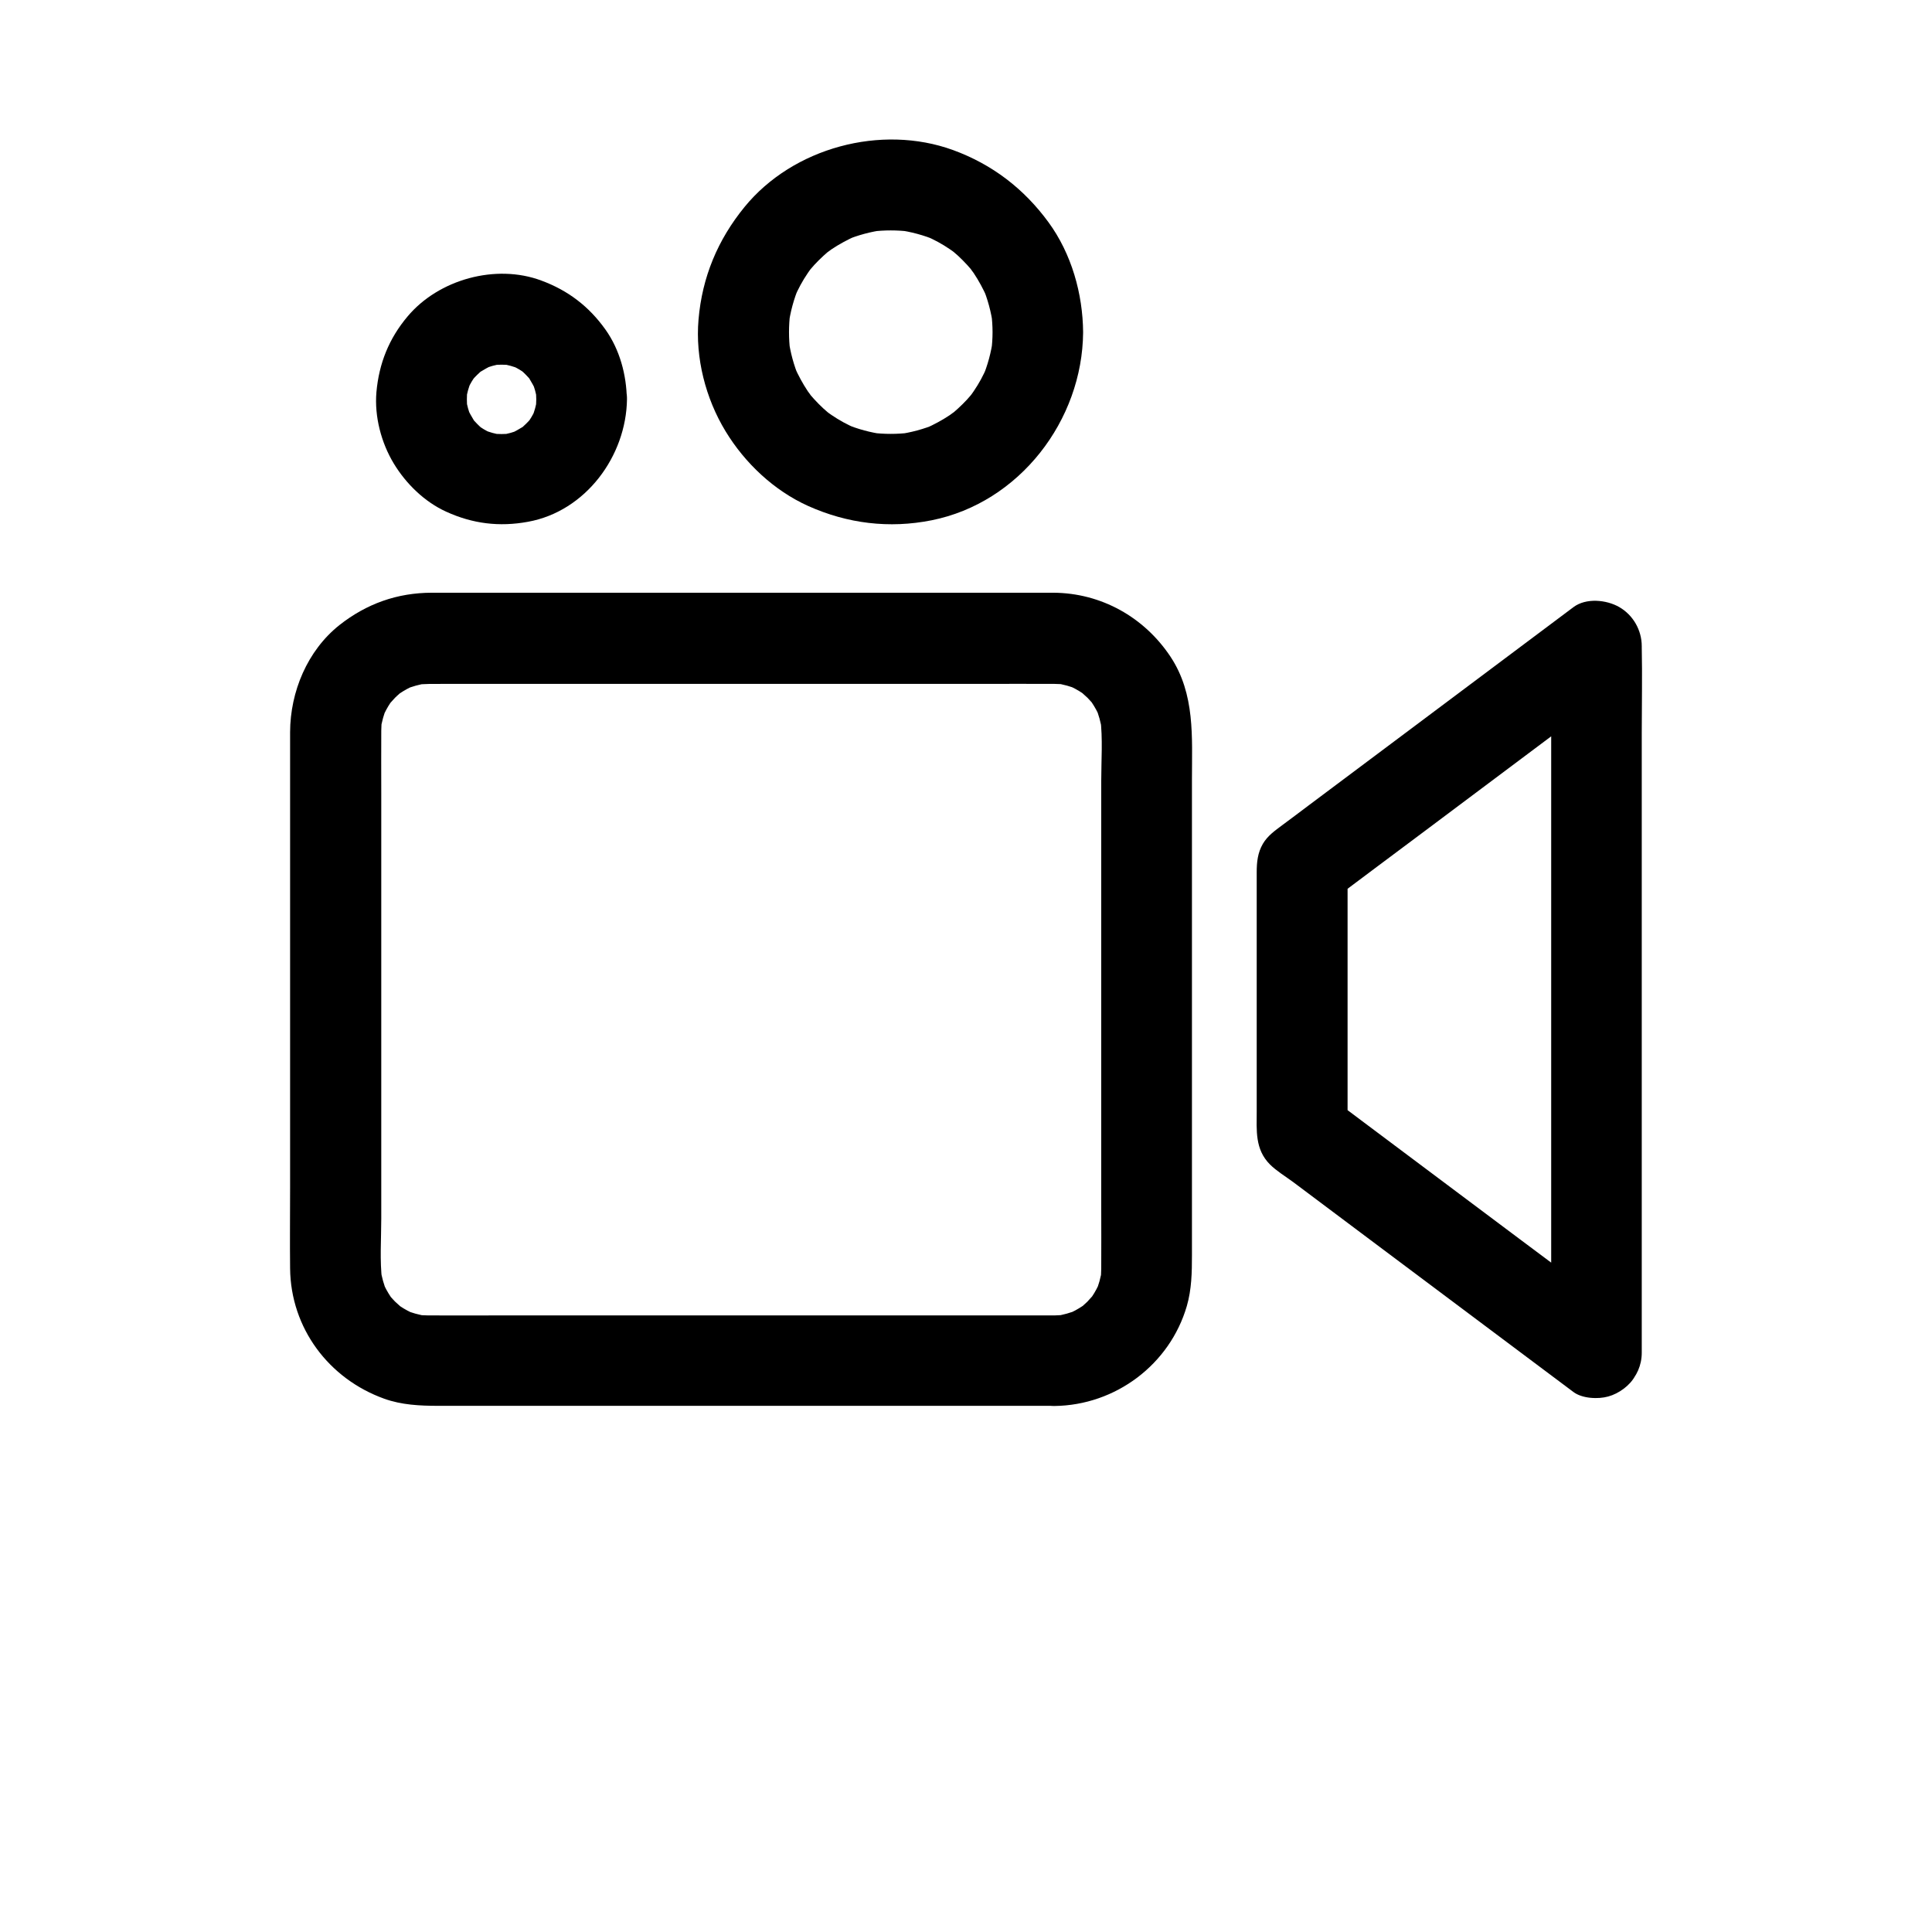 <svg xmlns="http://www.w3.org/2000/svg" width="700pt" height="700pt"
		 version="1.1" viewBox="0 0 700 700">
	<defs>
		<symbol id="v" overflow="visible">
			<path
				d="m1.828-0.109c-0.094 0.055-0.195 0.09-0.297 0.109-0.094 0.02-0.199 0.031-0.312 0.031-0.336 0-0.602-0.086-0.797-0.266-0.188-0.188-0.281-0.441-0.281-0.766 0-0.312 0.094-0.562 0.281-0.75 0.195-0.188 0.461-0.281 0.797-0.281 0.113 0 0.219 0.016 0.312 0.047 0.102 0.023 0.203 0.059 0.297 0.109v0.406c-0.094-0.062-0.188-0.109-0.281-0.141s-0.195-0.047-0.297-0.047c-0.18 0-0.32 0.062-0.422 0.188-0.105 0.117-0.156 0.273-0.156 0.469 0 0.211 0.051 0.375 0.156 0.5 0.102 0.117 0.242 0.172 0.422 0.172 0.102 0 0.203-0.016 0.297-0.047s0.188-0.078 0.281-0.141z"/>
		</symbol>
		<symbol id="f" overflow="visible">
			<path
				d="m1.344-1.094c-0.043-0.02-0.086-0.031-0.125-0.031-0.043-0.008-0.086-0.016-0.125-0.016-0.125 0-0.227 0.043-0.297 0.125-0.062 0.074-0.094 0.184-0.094 0.328v0.688h-0.469v-1.5h0.469v0.25c0.062-0.094 0.129-0.16 0.203-0.203 0.082-0.051 0.18-0.078 0.297-0.078h0.047c0.02 0 0.051 0.008 0.094 0.016z"/>
		</symbol>
		<symbol id="a" overflow="visible">
			<path
				d="m1.719-0.75v0.141h-1.109c0.008 0.105 0.047 0.188 0.109 0.25 0.07 0.055 0.172 0.078 0.297 0.078 0.102 0 0.207-0.016 0.312-0.047 0.102-0.031 0.211-0.07 0.328-0.125v0.359c-0.117 0.043-0.23 0.074-0.344 0.094-0.117 0.02-0.23 0.031-0.344 0.031-0.273 0-0.48-0.066-0.625-0.203-0.148-0.133-0.219-0.328-0.219-0.578 0-0.238 0.07-0.426 0.219-0.562 0.145-0.145 0.348-0.219 0.609-0.219 0.227 0 0.41 0.074 0.547 0.219 0.145 0.137 0.219 0.324 0.219 0.562zm-0.484-0.156c0-0.094-0.027-0.164-0.078-0.219-0.055-0.062-0.125-0.094-0.219-0.094-0.086 0-0.156 0.027-0.219 0.078-0.062 0.055-0.102 0.133-0.109 0.234z"/>
		</symbol>
		<symbol id="e" overflow="visible">
			<path
				d="m0.906-0.672c-0.105 0-0.184 0.016-0.234 0.047-0.055 0.031-0.078 0.086-0.078 0.156 0 0.062 0.02 0.109 0.062 0.141 0.039 0.031 0.098 0.047 0.172 0.047 0.094 0 0.164-0.031 0.219-0.094 0.062-0.062 0.094-0.145 0.094-0.25v-0.047zm0.719-0.188v0.859h-0.484v-0.219c-0.062 0.094-0.137 0.164-0.219 0.203-0.074 0.031-0.168 0.047-0.281 0.047-0.156 0-0.281-0.039-0.375-0.125-0.094-0.094-0.141-0.211-0.141-0.359 0-0.176 0.055-0.301 0.172-0.375 0.125-0.082 0.312-0.125 0.562-0.125h0.281v-0.047c0-0.07-0.031-0.125-0.094-0.156-0.055-0.039-0.141-0.062-0.266-0.062-0.105 0-0.203 0.012-0.297 0.031-0.086 0.023-0.164 0.055-0.234 0.094v-0.359c0.102-0.031 0.207-0.051 0.312-0.062 0.102-0.008 0.203-0.016 0.297-0.016 0.27 0 0.461 0.055 0.578 0.156 0.125 0.105 0.188 0.277 0.188 0.516z"/>
		</symbol>
		<symbol id="d" overflow="visible">
			<path
				d="m0.75-1.922v0.422h0.5v0.344h-0.5v0.641c0 0.062 0.008 0.109 0.031 0.141 0.031 0.023 0.086 0.031 0.172 0.031h0.25v0.344h-0.406c-0.188 0-0.324-0.035-0.406-0.109-0.074-0.082-0.109-0.219-0.109-0.406v-0.641h-0.25v-0.344h0.25v-0.422z"/>
		</symbol>
		<symbol id="k" overflow="visible">
			<path
				d="m1.25-1.281v-0.797h0.484v2.078h-0.484v-0.219c-0.074 0.094-0.152 0.164-0.234 0.203-0.074 0.031-0.164 0.047-0.266 0.047-0.18 0-0.328-0.07-0.453-0.219-0.117-0.145-0.172-0.332-0.172-0.562 0-0.227 0.055-0.414 0.172-0.562 0.125-0.145 0.273-0.219 0.453-0.219 0.102 0 0.191 0.023 0.266 0.062 0.082 0.043 0.16 0.105 0.234 0.188zm-0.312 0.969c0.094 0 0.164-0.035 0.219-0.109 0.062-0.07 0.094-0.18 0.094-0.328 0-0.133-0.031-0.238-0.094-0.312-0.055-0.082-0.125-0.125-0.219-0.125-0.105 0-0.184 0.043-0.234 0.125-0.055 0.074-0.078 0.18-0.078 0.312 0 0.148 0.023 0.258 0.078 0.328 0.051 0.074 0.129 0.109 0.234 0.109z"/>
		</symbol>
		<symbol id="j" overflow="visible">
			<path
				d="m1.031-0.312c0.094 0 0.164-0.035 0.219-0.109 0.062-0.07 0.094-0.18 0.094-0.328 0-0.133-0.031-0.238-0.094-0.312-0.055-0.082-0.125-0.125-0.219-0.125-0.105 0-0.188 0.043-0.25 0.125-0.055 0.074-0.078 0.18-0.078 0.312 0 0.148 0.023 0.258 0.078 0.328 0.062 0.074 0.145 0.109 0.25 0.109zm-0.328-0.969c0.07-0.082 0.145-0.145 0.219-0.188 0.082-0.039 0.176-0.062 0.281-0.062 0.188 0 0.336 0.074 0.453 0.219 0.113 0.148 0.172 0.336 0.172 0.562 0 0.23-0.059 0.418-0.172 0.562-0.117 0.148-0.266 0.219-0.453 0.219-0.105 0-0.199-0.016-0.281-0.047-0.074-0.039-0.148-0.109-0.219-0.203v0.219h-0.469v-2.078h0.469z"/>
		</symbol>
		<symbol id="i" overflow="visible">
			<path
				d="m0.031-1.5h0.484l0.391 1.016 0.344-1.016h0.484l-0.625 1.641c-0.062 0.164-0.141 0.281-0.234 0.344-0.086 0.07-0.195 0.109-0.328 0.109h-0.266v-0.312h0.141c0.082 0 0.141-0.016 0.172-0.047 0.039-0.023 0.07-0.07 0.094-0.141l0.016-0.031z"/>
		</symbol>
		<symbol id="c" overflow="visible">
			<path
				d="m1.391-1.453v0.375c-0.094-0.051-0.195-0.086-0.297-0.109-0.094-0.02-0.184-0.031-0.266-0.031-0.086 0-0.152 0.016-0.203 0.047-0.043 0.023-0.062 0.055-0.062 0.094 0 0.043 0.016 0.074 0.047 0.094 0.031 0.023 0.094 0.039 0.188 0.047l0.078 0.016c0.25 0.031 0.414 0.086 0.5 0.156 0.082 0.062 0.125 0.172 0.125 0.328s-0.062 0.277-0.188 0.359c-0.117 0.074-0.289 0.109-0.516 0.109-0.105 0-0.211-0.012-0.312-0.031-0.105-0.008-0.211-0.031-0.312-0.062v-0.359c0.094 0.055 0.188 0.09 0.281 0.109 0.102 0.023 0.207 0.031 0.312 0.031 0.094 0 0.16-0.008 0.203-0.031 0.051-0.031 0.078-0.07 0.078-0.125 0-0.039-0.016-0.07-0.047-0.094-0.031-0.02-0.102-0.035-0.203-0.047l-0.078-0.016c-0.219-0.02-0.371-0.066-0.453-0.141-0.086-0.07-0.125-0.18-0.125-0.328 0-0.156 0.051-0.27 0.156-0.344 0.113-0.082 0.281-0.125 0.5-0.125 0.094 0 0.188 0.012 0.281 0.031 0.102 0.012 0.207 0.027 0.312 0.047z"/>
		</symbol>
		<symbol id="b" overflow="visible">
			<path
				d="m1.734-0.906v0.906h-0.484v-0.688c0-0.133-0.008-0.223-0.016-0.266 0-0.051-0.008-0.094-0.016-0.125-0.023-0.031-0.047-0.051-0.078-0.062-0.031-0.02-0.07-0.031-0.109-0.031-0.105 0-0.188 0.043-0.25 0.125-0.055 0.074-0.078 0.18-0.078 0.312v0.734h-0.469v-2.078h0.469v0.797c0.07-0.082 0.148-0.145 0.234-0.188 0.082-0.039 0.172-0.062 0.266-0.062 0.176 0 0.305 0.055 0.391 0.156 0.094 0.105 0.141 0.262 0.141 0.469z"/>
		</symbol>
		<symbol id="h" overflow="visible">
			<path
				d="m1.734-0.906v0.906h-0.484v-0.703c0-0.125-0.008-0.207-0.016-0.25 0-0.051-0.008-0.094-0.016-0.125-0.023-0.031-0.047-0.051-0.078-0.062-0.031-0.02-0.07-0.031-0.109-0.031-0.105 0-0.188 0.043-0.25 0.125-0.055 0.074-0.078 0.18-0.078 0.312v0.734h-0.469v-1.5h0.469v0.219c0.07-0.082 0.148-0.145 0.234-0.188 0.082-0.039 0.172-0.062 0.266-0.062 0.176 0 0.305 0.055 0.391 0.156 0.094 0.105 0.141 0.262 0.141 0.469z"/>
		</symbol>
		<symbol id="u" overflow="visible">
			<path
				d="m0.234-2.078h0.469v1.125l0.547-0.547h0.562l-0.734 0.688 0.797 0.812h-0.578l-0.594-0.625v0.625h-0.469z"/>
		</symbol>
		<symbol id="t" overflow="visible">
			<path d="m0.234-1.5h0.469v1.5h-0.469zm0-0.578h0.469v0.391h-0.469z"/>
		</symbol>
		<symbol id="s" overflow="visible">
			<path
				d="m1.25-0.25c-0.074 0.086-0.152 0.148-0.234 0.188-0.074 0.043-0.164 0.062-0.266 0.062-0.18 0-0.328-0.07-0.453-0.219-0.117-0.145-0.172-0.328-0.172-0.547s0.055-0.398 0.172-0.547c0.125-0.145 0.273-0.219 0.453-0.219 0.102 0 0.191 0.023 0.266 0.062 0.082 0.043 0.16 0.105 0.234 0.188v-0.219h0.484v1.344c0 0.238-0.078 0.422-0.234 0.547-0.156 0.133-0.375 0.203-0.656 0.203-0.094 0-0.188-0.012-0.281-0.031-0.086-0.012-0.168-0.031-0.25-0.062v-0.375c0.082 0.051 0.16 0.086 0.234 0.109 0.082 0.031 0.164 0.047 0.25 0.047 0.156 0 0.27-0.039 0.344-0.109 0.07-0.074 0.109-0.18 0.109-0.328zm-0.312-0.938c-0.105 0-0.184 0.039-0.234 0.109-0.055 0.074-0.078 0.18-0.078 0.312 0 0.137 0.023 0.242 0.078 0.312 0.051 0.074 0.129 0.109 0.234 0.109 0.094 0 0.164-0.035 0.219-0.109 0.062-0.07 0.094-0.176 0.094-0.312 0-0.133-0.031-0.238-0.094-0.312-0.055-0.07-0.125-0.109-0.219-0.109z"/>
		</symbol>
		<symbol id="r" overflow="visible">
			<path
				d="m1.219-2.078v0.312h-0.266c-0.074 0-0.125 0.016-0.156 0.047-0.023 0.023-0.031 0.062-0.031 0.125v0.094h0.406v0.344h-0.406v1.156h-0.469v-1.156h-0.25v-0.344h0.25v-0.094c0-0.164 0.039-0.285 0.125-0.359 0.094-0.082 0.234-0.125 0.422-0.125z"/>
		</symbol>
		<symbol id="g" overflow="visible">
			<path
				d="m0.938-1.188c-0.105 0-0.188 0.039-0.25 0.109-0.055 0.074-0.078 0.184-0.078 0.328 0 0.148 0.023 0.262 0.078 0.344 0.062 0.074 0.145 0.109 0.25 0.109 0.102 0 0.18-0.035 0.234-0.109 0.062-0.082 0.094-0.195 0.094-0.344 0-0.145-0.031-0.254-0.094-0.328-0.055-0.07-0.133-0.109-0.234-0.109zm0-0.344c0.258 0 0.461 0.074 0.609 0.219 0.145 0.137 0.219 0.324 0.219 0.562 0 0.25-0.074 0.445-0.219 0.578-0.148 0.137-0.352 0.203-0.609 0.203-0.262 0-0.465-0.066-0.609-0.203-0.137-0.133-0.203-0.328-0.203-0.578 0-0.238 0.066-0.426 0.203-0.562 0.145-0.145 0.348-0.219 0.609-0.219z"/>
		</symbol>
		<symbol id="q" overflow="visible">
			<path
				d="m1.609-1.25c0.062-0.094 0.133-0.16 0.219-0.203 0.082-0.051 0.176-0.078 0.281-0.078 0.164 0 0.297 0.055 0.391 0.156 0.094 0.105 0.141 0.262 0.141 0.469v0.906h-0.484v-0.781-0.031-0.062c0-0.102-0.016-0.176-0.047-0.219-0.031-0.051-0.086-0.078-0.156-0.078-0.086 0-0.152 0.039-0.203 0.109-0.055 0.074-0.078 0.184-0.078 0.328v0.734h-0.484v-0.781c0-0.164-0.016-0.27-0.047-0.312-0.023-0.051-0.07-0.078-0.141-0.078-0.094 0-0.168 0.043-0.219 0.125-0.055 0.074-0.078 0.18-0.078 0.312v0.734h-0.469v-1.5h0.469v0.219c0.062-0.082 0.129-0.145 0.203-0.188 0.082-0.039 0.164-0.062 0.25-0.062 0.102 0 0.191 0.027 0.266 0.078 0.082 0.055 0.145 0.121 0.188 0.203z"/>
		</symbol>
		<symbol id="p" overflow="visible">
			<path d="m0.25-2h0.578l0.719 1.375v-1.375h0.484v2h-0.562l-0.734-1.375v1.375h-0.484z"/>
		</symbol>
		<symbol id="o" overflow="visible">
			<path
				d="m0.219-0.578v-0.922h0.469v0.156 0.312 0.234 0.266c0.008 0.055 0.023 0.09 0.047 0.109 0.02 0.031 0.047 0.059 0.078 0.078 0.031 0.012 0.066 0.016 0.109 0.016 0.094 0 0.164-0.035 0.219-0.109 0.062-0.07 0.094-0.176 0.094-0.312v-0.75h0.484v1.5h-0.484v-0.219c-0.074 0.094-0.152 0.164-0.234 0.203-0.074 0.031-0.156 0.047-0.25 0.047-0.18 0-0.312-0.051-0.406-0.156-0.086-0.102-0.125-0.254-0.125-0.453z"/>
		</symbol>
		<symbol id="n" overflow="visible">
			<path
				d="m0.25-2h0.859c0.25 0 0.441 0.059 0.578 0.172 0.133 0.117 0.203 0.277 0.203 0.484 0 0.211-0.07 0.371-0.203 0.484-0.137 0.117-0.328 0.172-0.578 0.172h-0.344v0.688h-0.516zm0.516 0.375v0.562h0.281c0.102 0 0.18-0.02 0.234-0.062 0.051-0.051 0.078-0.125 0.078-0.219s-0.027-0.16-0.078-0.203c-0.055-0.051-0.133-0.078-0.234-0.078z"/>
		</symbol>
		<symbol id="m" overflow="visible">
			<path
				d="m0.234-1.5h0.469v1.469c0 0.207-0.047 0.363-0.141 0.469-0.094 0.102-0.234 0.156-0.422 0.156h-0.234v-0.312h0.078c0.094 0 0.156-0.023 0.188-0.062 0.039-0.043 0.062-0.125 0.062-0.25zm0-0.578h0.469v0.391h-0.469z"/>
		</symbol>
		<symbol id="l" overflow="visible">
			<path
				d="m1.438-1.453v0.391c-0.062-0.039-0.133-0.07-0.203-0.094-0.062-0.02-0.133-0.031-0.203-0.031-0.125 0-0.23 0.043-0.312 0.125-0.074 0.074-0.109 0.18-0.109 0.312 0 0.148 0.035 0.262 0.109 0.344 0.082 0.074 0.188 0.109 0.312 0.109 0.082 0 0.156-0.008 0.219-0.031 0.07-0.031 0.133-0.066 0.188-0.109v0.391c-0.074 0.031-0.152 0.051-0.234 0.062-0.074 0.008-0.148 0.016-0.219 0.016-0.273 0-0.484-0.066-0.641-0.203-0.148-0.133-0.219-0.328-0.219-0.578 0-0.238 0.07-0.426 0.219-0.562 0.156-0.145 0.367-0.219 0.641-0.219 0.07 0 0.145 0.012 0.219 0.031 0.082 0.012 0.16 0.027 0.234 0.047z"/>
		</symbol>
	</defs>
	<g>
		<path
			d="m382.1 476.6h-23.023-55.07-66.281-56.602c-8.695 0-17.391 0.055-26.031 0-1.586 0-3.117-0.109-4.648-0.328 1.477 0.219 2.898 0.383 4.375 0.602-2.898-0.438-5.742-1.203-8.422-2.352 1.312 0.547 2.625 1.094 3.938 1.641-1.859-0.82-3.664-1.75-5.359-2.898-0.383-0.273-0.766-0.547-1.148-0.82-1.477-0.93 2.898 2.461 1.641 1.258-0.766-0.766-1.641-1.422-2.352-2.133-0.656-0.656-1.258-1.422-1.914-2.078-1.531-1.641 1.312 1.641 1.258 1.641-0.109 0-0.766-1.039-0.82-1.148-1.203-1.805-2.242-3.664-3.062-5.688l1.641 3.938c-1.148-2.734-1.914-5.523-2.352-8.422 0.219 1.477 0.383 2.898 0.602 4.375-0.93-7.438-0.328-15.203-0.328-22.695v-47.141-57.586-49.438c0-7.547-0.055-15.094 0-22.586 0-1.531 0.109-3.062 0.328-4.648-0.219 1.477-0.383 2.898-0.602 4.375 0.438-2.898 1.203-5.742 2.352-8.422l-1.641 3.938c0.82-1.859 1.75-3.664 2.898-5.359 0.273-0.383 0.547-0.766 0.82-1.148 0.93-1.477-2.461 2.898-1.258 1.641 0.766-0.766 1.422-1.641 2.133-2.352 0.656-0.656 1.422-1.258 2.078-1.914 1.641-1.531-1.641 1.312-1.641 1.258 0-0.109 1.039-0.766 1.148-0.82 1.805-1.203 3.664-2.242 5.688-3.062-1.312 0.547-2.625 1.094-3.938 1.641 2.734-1.148 5.523-1.914 8.422-2.352-1.477 0.219-2.898 0.383-4.375 0.602 3.227-0.383 6.453-0.328 9.68-0.328h16.133 54.961 66.773 57.367c8.859 0 17.719-0.055 26.578 0 1.586 0 3.117 0.109 4.648 0.328-1.477-0.219-2.898-0.383-4.375-0.602 2.898 0.438 5.742 1.203 8.422 2.352-1.312-0.547-2.625-1.094-3.938-1.641 1.859 0.82 3.664 1.75 5.359 2.898 0.383 0.273 0.766 0.547 1.148 0.82 1.477 0.93-2.898-2.461-1.641-1.258 0.766 0.766 1.641 1.422 2.352 2.133 0.656 0.656 1.258 1.422 1.914 2.078 1.531 1.641-1.312-1.641-1.258-1.641 0.109 0 0.766 1.039 0.82 1.148 1.203 1.805 2.242 3.664 3.062 5.688l-1.641-3.938c1.148 2.734 1.914 5.523 2.352 8.422-0.219-1.477-0.383-2.898-0.602-4.375 0.93 7.438 0.328 15.203 0.328 22.695v47.141 57.586 49.438c0 7.547 0.055 15.094 0 22.586 0 1.531-0.109 3.062-0.328 4.648 0.219-1.477 0.383-2.898 0.602-4.375-0.438 2.898-1.203 5.742-2.352 8.422l1.641-3.938c-0.82 1.859-1.75 3.664-2.898 5.359-0.273 0.383-0.547 0.766-0.82 1.148-0.93 1.477 2.461-2.898 1.258-1.641-0.766 0.766-1.422 1.641-2.133 2.352-0.656 0.656-1.422 1.258-2.078 1.914-1.641 1.531 1.641-1.312 1.641-1.258 0 0.109-1.039 0.766-1.148 0.82-1.805 1.203-3.664 2.242-5.688 3.062 1.312-0.547 2.625-1.094 3.938-1.641-2.734 1.148-5.523 1.914-8.422 2.352 1.477-0.219 2.898-0.383 4.375-0.602-1.477 0.219-2.953 0.273-4.484 0.328-8.586 0.109-16.789 7.492-16.406 16.406 0.383 8.805 7.219 16.516 16.406 16.406 22.039-0.273 41.727-14.984 47.906-36.203 1.75-6.07 1.859-12.195 1.859-18.43v-45.883-68.195-58.297c0-15.312 1.203-30.898-7.766-44.461-9.516-14.328-25.102-23.078-42.383-23.188h-9.625-48.672-68.031-63.547-35.328c-12.578 0-23.734 3.992-33.578 11.758-11.594 9.242-17.773 24.117-17.828 38.719v35.656 65.789 63.656c0 9.734-0.109 19.523 0 29.258 0.219 21.602 14 39.977 34.125 47.195 6.234 2.242 12.906 2.57 19.469 2.57h40.414 65.516 66.828 44.297 6.289c8.586 0 16.789-7.547 16.406-16.406-0.328-8.859-7.109-16.352-16.352-16.352z"/>
		<path
			d="m586.69 475.95c-12.031-9.023-24.062-18.047-36.094-27.016-19.086-14.328-38.227-28.602-57.312-42.93-4.375-3.281-8.805-6.617-13.18-9.898 2.734 4.703 5.414 9.461 8.148 14.164v-32.594-51.68-12.031c-2.734 4.703-5.414 9.461-8.148 14.164 12.031-9.023 24.062-18.047 36.094-27.016 19.086-14.328 38.227-28.602 57.312-42.93 4.375-3.281 8.805-6.617 13.18-9.898-8.203-4.703-16.461-9.461-24.664-14.164v25.539 61.086 74.102 63.82c0 10.336-0.219 20.672 0 31.008v0.438c0 8.586 7.547 16.789 16.406 16.406 8.914-0.383 16.406-7.219 16.406-16.406v-25.539-61.086-74.102-63.82c0-10.336 0.219-20.672 0-31.008v-0.438c0-5.797-3.117-11.266-8.148-14.164-4.648-2.68-12.031-3.391-16.57 0-19.797 14.82-39.594 29.641-59.445 44.516-12.25 9.188-24.5 18.32-36.75 27.508-3.117 2.352-6.234 4.703-9.352 7-2.625 1.969-5.25 3.773-7 6.727-1.914 3.281-2.242 6.727-2.242 10.336v86.57c0 6.891-0.711 13.781 4.812 19.305 2.297 2.297 5.688 4.375 8.367 6.344 10.773 8.094 21.547 16.133 32.32 24.227l67.922 50.859 1.312 0.984c3.172 2.406 8.969 2.68 12.633 1.641 3.828-1.039 7.93-3.992 9.789-7.547 2.023-3.828 3.008-8.422 1.641-12.633-1.312-4.375-3.828-7.164-7.438-9.844z"/>
		<path
			d="m194.3 144.7c0 1.258-0.109 2.516-0.219 3.773 0.219-1.477 0.383-2.898 0.602-4.375-0.383 2.68-1.094 5.195-2.133 7.711 0.547-1.312 1.094-2.625 1.641-3.938-0.656 1.531-1.422 3.008-2.352 4.375-2.188 3.336 2.242-2.461 0.438-0.492-0.547 0.602-1.094 1.258-1.695 1.805-0.602 0.602-1.203 1.148-1.805 1.695-2.078 1.859 3.719-2.406 0.766-0.656-1.531 0.93-3.062 1.805-4.703 2.57l3.938-1.641c-2.516 1.039-5.031 1.75-7.711 2.133 1.477-0.219 2.898-0.383 4.375-0.602-2.516 0.273-4.977 0.273-7.492 0 1.477 0.219 2.898 0.383 4.375 0.602-2.68-0.383-5.195-1.094-7.711-2.133l3.938 1.641c-1.531-0.656-3.008-1.422-4.375-2.352-3.336-2.188 2.461 2.242 0.492 0.438-0.602-0.547-1.258-1.094-1.805-1.695-0.602-0.602-1.148-1.203-1.695-1.805-1.859-2.078 2.406 3.719 0.656 0.766-0.93-1.531-1.805-3.062-2.57-4.703 0.547 1.312 1.094 2.625 1.641 3.938-1.039-2.516-1.75-5.031-2.133-7.711 0.219 1.477 0.383 2.898 0.602 4.375-0.273-2.516-0.273-4.977 0-7.492-0.219 1.477-0.383 2.898-0.602 4.375 0.383-2.68 1.094-5.195 2.133-7.711-0.547 1.312-1.094 2.625-1.641 3.938 0.656-1.531 1.422-3.008 2.352-4.375 2.188-3.336-2.242 2.461-0.438 0.492 0.547-0.602 1.094-1.258 1.695-1.805 0.602-0.602 1.203-1.148 1.805-1.695 2.078-1.859-3.719 2.406-0.766 0.656 1.531-0.93 3.062-1.805 4.703-2.57l-3.938 1.641c2.516-1.039 5.031-1.75 7.711-2.133-1.477 0.219-2.898 0.383-4.375 0.602 2.516-0.273 4.977-0.273 7.492 0-1.477-0.219-2.898-0.383-4.375-0.602 2.68 0.383 5.195 1.094 7.711 2.133l-3.938-1.641c1.531 0.656 3.008 1.422 4.375 2.352 3.336 2.188-2.461-2.242-0.492-0.438 0.602 0.547 1.258 1.094 1.805 1.695 0.602 0.602 1.148 1.203 1.695 1.805 1.859 2.078-2.406-3.719-0.656-0.766 0.93 1.531 1.805 3.062 2.57 4.703-0.547-1.312-1.094-2.625-1.641-3.938 1.039 2.516 1.75 5.031 2.133 7.711-0.219-1.477-0.383-2.898-0.602-4.375 0.109 1.203 0.219 2.461 0.219 3.719 0.109 8.586 7.492 16.789 16.406 16.406 8.805-0.383 16.516-7.219 16.406-16.406-0.109-8.859-2.57-18.047-7.766-25.32-5.961-8.367-13.562-14.164-23.188-17.719-16.516-6.18-37.242-0.438-48.508 13.016-6.727 7.984-10.336 17.008-11.266 27.398-0.766 8.805 1.75 18.375 6.289 25.867 4.43 7.328 11.156 13.891 18.977 17.445 9.57 4.375 19.25 5.578 29.641 3.664 20.891-3.773 35.602-23.789 35.875-44.406 0.109-8.586-7.602-16.789-16.406-16.406-9.023 0.438-16.352 7.219-16.461 16.461z"/>
		<path
			d="m359.62 120.37c0 2.297-0.164 4.539-0.438 6.781 0.219-1.477 0.383-2.898 0.602-4.375-0.656 4.867-1.914 9.57-3.828 14.109 0.547-1.312 1.094-2.625 1.641-3.938-1.312 3.062-2.898 6.016-4.812 8.805-0.383 0.602-0.82 1.148-1.258 1.75-1.531 2.242 2.953-3.555 0.383-0.492-0.984 1.203-2.023 2.297-3.117 3.391s-2.242 2.133-3.391 3.117c-3.062 2.57 2.734-1.914 0.492-0.383-0.602 0.383-1.148 0.82-1.75 1.258-2.789 1.859-5.742 3.445-8.805 4.812l3.938-1.641c-4.539 1.914-9.242 3.172-14.109 3.828 1.477-0.219 2.898-0.383 4.375-0.602-4.539 0.547-9.078 0.547-13.617 0 1.477 0.219 2.898 0.383 4.375 0.602-4.867-0.656-9.57-1.914-14.109-3.828l3.938 1.641c-3.062-1.312-6.016-2.898-8.805-4.812-0.602-0.383-1.148-0.82-1.75-1.258-2.242-1.531 3.555 2.953 0.492 0.383-1.203-0.984-2.297-2.023-3.391-3.117s-2.133-2.242-3.117-3.391c-2.57-3.062 1.914 2.734 0.383 0.492-0.383-0.602-0.82-1.148-1.258-1.75-1.859-2.789-3.445-5.742-4.812-8.805l1.641 3.938c-1.914-4.539-3.172-9.242-3.828-14.109 0.219 1.477 0.383 2.898 0.602 4.375-0.547-4.539-0.547-9.078 0-13.617-0.219 1.477-0.383 2.898-0.602 4.375 0.656-4.867 1.914-9.57 3.828-14.109l-1.641 3.938c1.312-3.062 2.898-6.016 4.812-8.805 0.383-0.602 0.82-1.148 1.258-1.75 1.531-2.242-2.953 3.555-0.383 0.492 0.984-1.203 2.023-2.297 3.117-3.391s2.242-2.133 3.391-3.117c3.062-2.57-2.734 1.914-0.492 0.383 0.602-0.383 1.148-0.82 1.75-1.258 2.789-1.859 5.742-3.445 8.805-4.812-1.312 0.547-2.625 1.094-3.938 1.641 4.539-1.914 9.242-3.172 14.109-3.828-1.477 0.219-2.898 0.383-4.375 0.602 4.539-0.547 9.078-0.547 13.617 0-1.477-0.219-2.898-0.383-4.375-0.602 4.867 0.656 9.57 1.914 14.109 3.828-1.312-0.547-2.625-1.094-3.938-1.641 3.062 1.312 6.016 2.898 8.805 4.812 0.602 0.383 1.148 0.82 1.75 1.258 2.242 1.531-3.555-2.953-0.492-0.383 1.203 0.984 2.297 2.023 3.391 3.117s2.133 2.242 3.117 3.391c2.57 3.062-1.914-2.734-0.383-0.492 0.383 0.602 0.82 1.148 1.258 1.75 1.859 2.789 3.445 5.742 4.812 8.805-0.547-1.312-1.094-2.625-1.641-3.938 1.914 4.539 3.172 9.242 3.828 14.109-0.219-1.477-0.383-2.898-0.602-4.375 0.273 2.297 0.438 4.539 0.438 6.836 0.055 8.586 7.492 16.789 16.406 16.406 8.859-0.383 16.461-7.219 16.406-16.406-0.109-13.945-4.211-28.438-12.523-39.812-8.914-12.195-20.398-21-34.617-26.195-26.031-9.461-57.969-0.875-75.523 20.617-9.734 11.922-15.367 25.43-16.68 40.797-1.203 13.891 2.57 28.602 9.789 40.469 7 11.539 17.555 21.492 29.914 27.07 14.273 6.398 29.367 8.258 44.734 5.195 31.828-6.344 54.688-36.203 54.906-68.141 0.055-8.586-7.602-16.789-16.406-16.406-8.914 0.383-16.352 7.219-16.406 16.406z"/>


	</g>
</svg>
